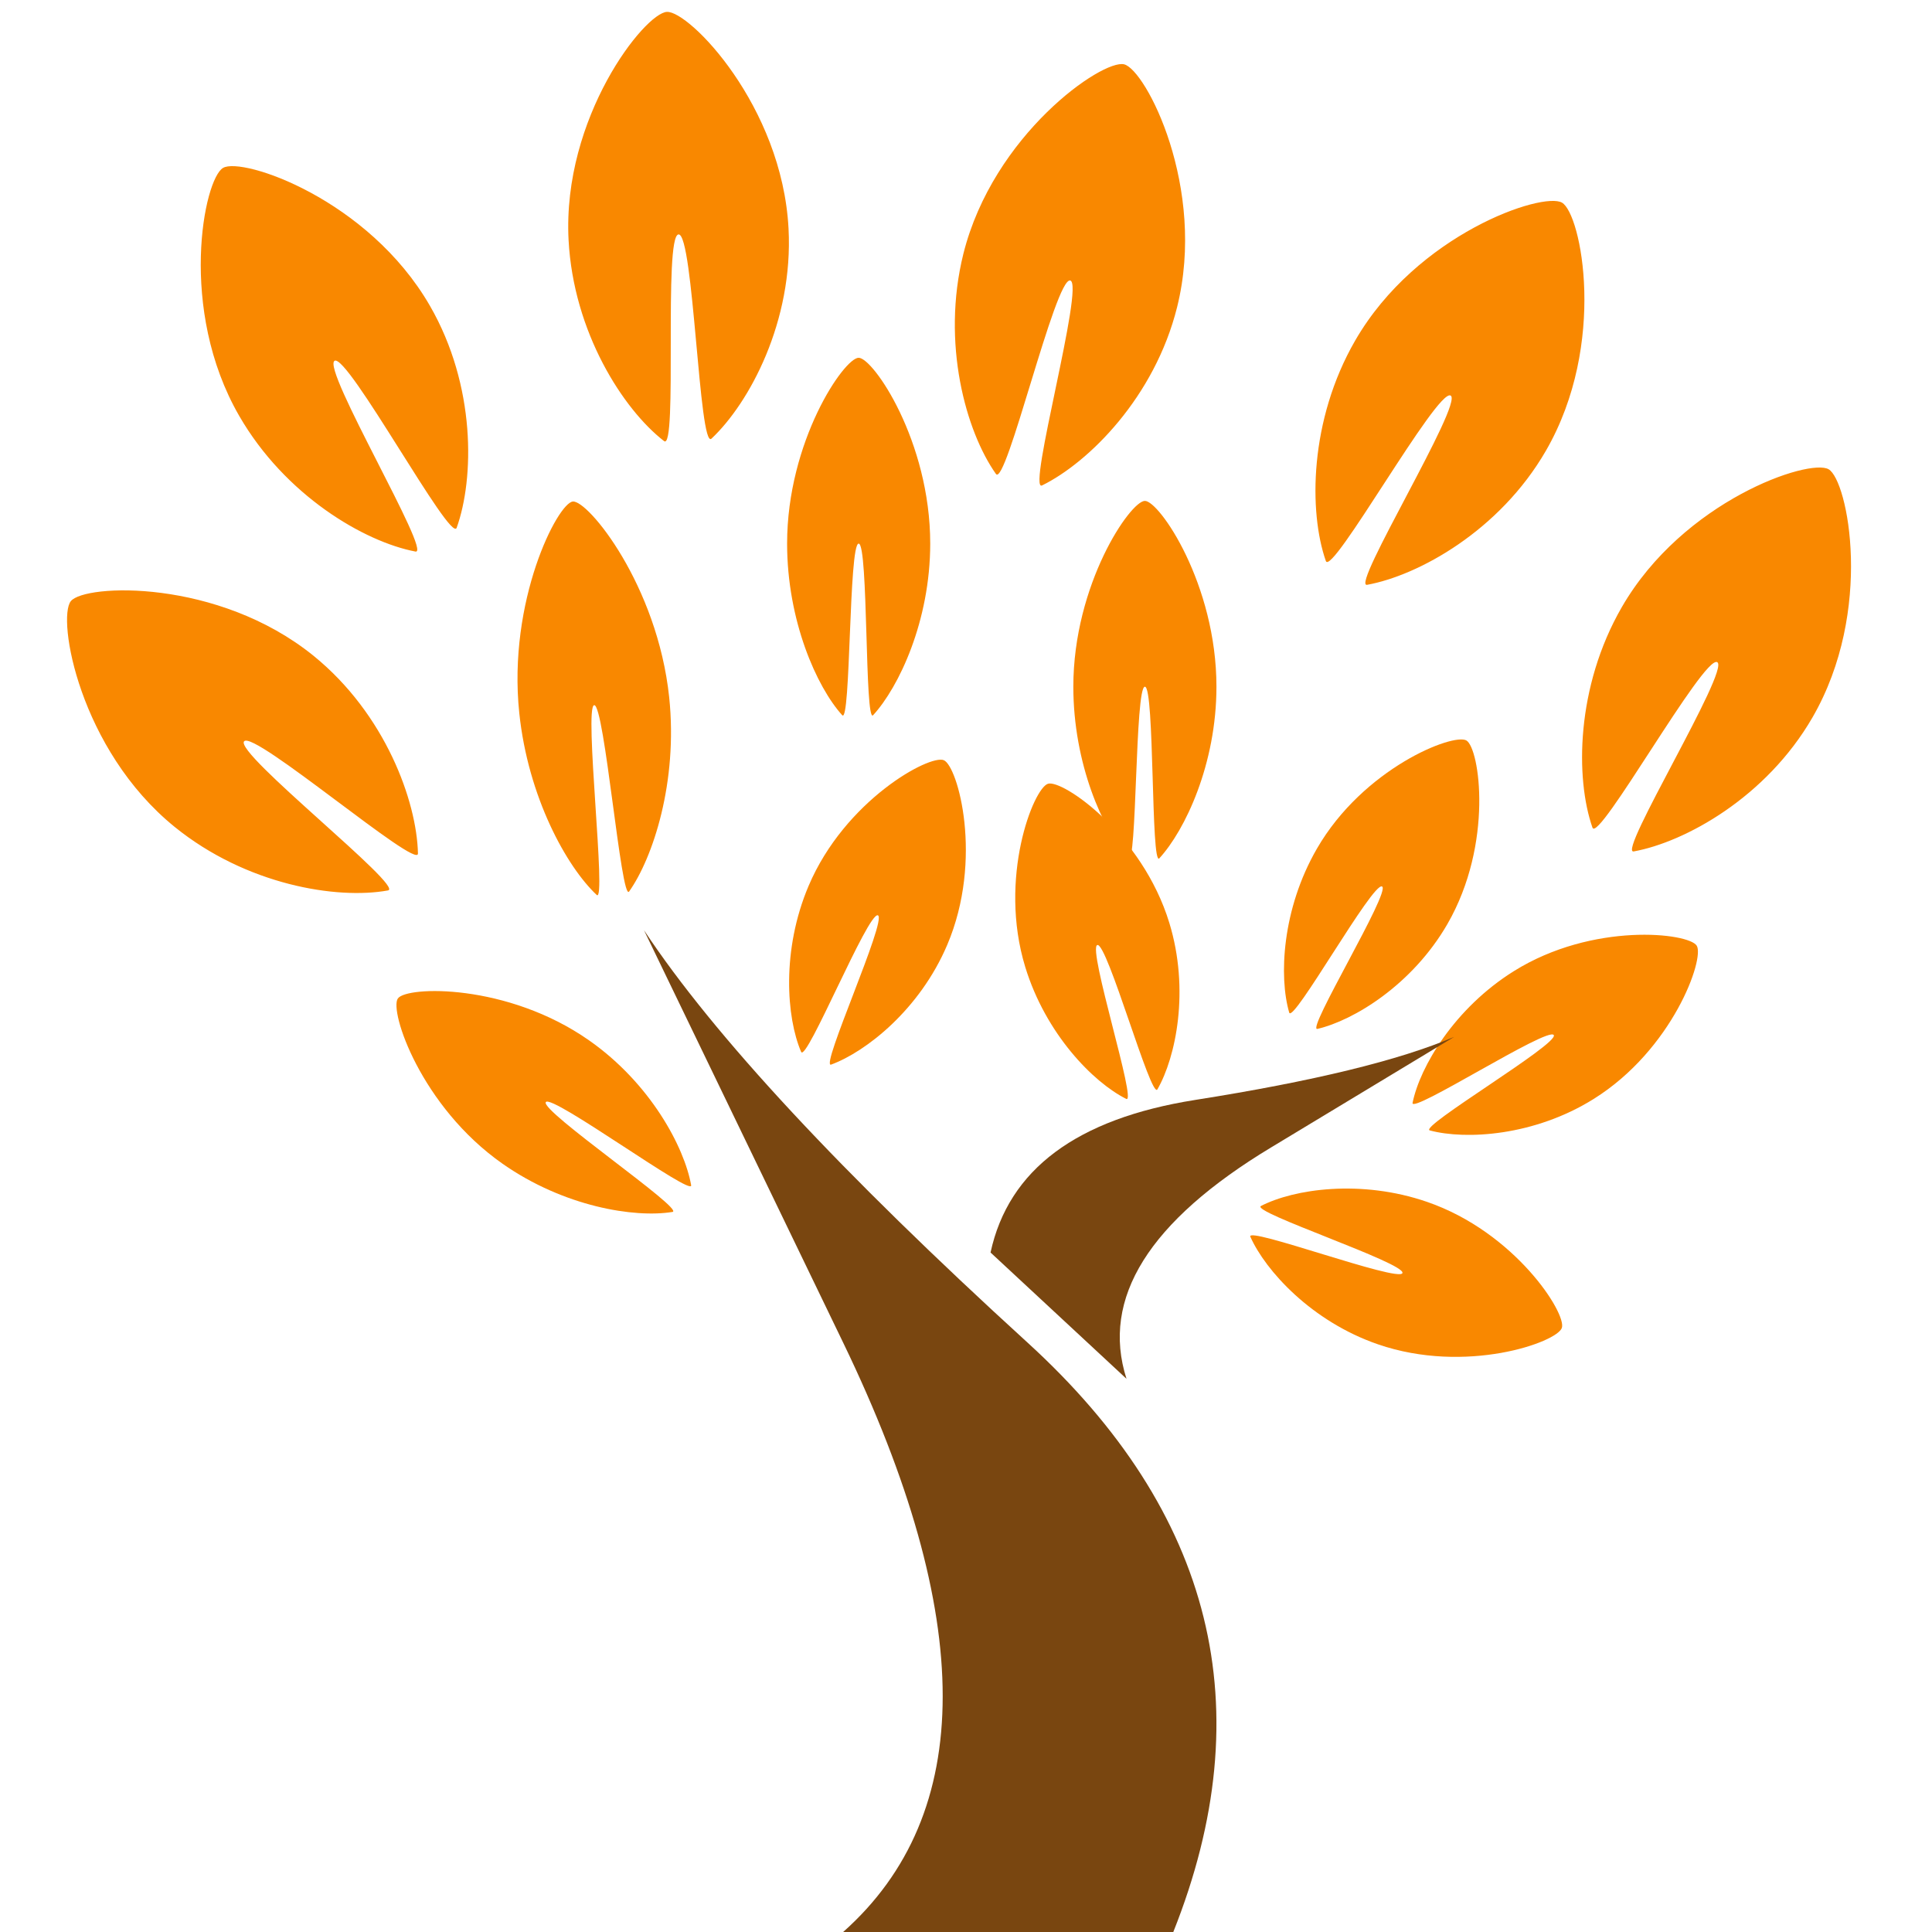 <?xml version="1.0" standalone="no"?><!DOCTYPE svg PUBLIC "-//W3C//DTD SVG 1.1//EN" "http://www.w3.org/Graphics/SVG/1.1/DTD/svg11.dtd"><svg t="1619170873512" class="icon" viewBox="0 0 1024 1024" version="1.1" xmlns="http://www.w3.org/2000/svg" p-id="1304" width="64" height="64" xmlns:xlink="http://www.w3.org/1999/xlink"><defs><style type="text/css"></style></defs><path d="M314.937 373.76c5.423-0.569 14.336 104.6 18.508 98.759 12.591-17.787 25.941-58.065 21.239-102.931-6.296-59.62-43.084-104.6-51.086-103.765-8.002 0.834-34.626 52.489-28.369 112.109 4.665 44.601 25.107 81.465 41.036 96.408 5.348 5.006-6.827-100.011-1.327-100.58zM129.403 392.913c5.006-6.182 92.312 68.532 92.122 59.468-0.607-27.61-17.256-73.918-55.372-104.827C115.409 306.517 44.98 309.476 37.547 318.616c-7.396 9.14 4.399 78.62 55.068 119.694 37.926 30.72 85.864 38.571 113.019 33.64 9.102-1.631-81.389-72.704-76.269-79.038zM177.304 191.223c6.903-3.982 61.668 97.052 64.74 88.519 9.33-25.979 10.354-75.169-14.184-117.684-32.616-56.51-99.366-79-109.606-73.083-10.202 5.879-24.083 74.942 8.533 131.451 24.386 42.249 66.332 66.75 93.412 71.908 9.102 1.745-49.911-97.052-42.856-101.111zM359.652 124.245c7.964-0.417 10.885 114.423 17.446 108.241 20.139-18.925 43.425-62.274 40.846-111.313C414.53 56.055 365.227 5.689 353.47 6.296c-11.757 0.607-55.524 55.865-52.11 120.984 2.579 48.735 28.824 89.619 50.593 106.496 7.32 5.689-0.379-109.113 7.699-109.53zM567.258 148.67c7.737 1.934-23.097 112.64-14.943 108.62 24.766-12.174 59.695-46.839 71.566-94.473 15.777-63.298-16.612-125.876-28.065-128.721-11.416-2.844-69.404 37.167-85.22 100.466-11.757 47.369 1.365 94.132 17.256 116.622 5.31 7.585 31.516-104.448 39.405-102.514zM768.872 209.655c6.903 3.982-53.248 101.907-44.297 100.314 27.155-4.93 70.277-28.596 94.815-71.111 32.616-56.51 18.735-125.573 8.495-131.451-10.202-5.916-76.99 16.574-109.606 73.083-24.386 42.249-24.652 90.833-15.55 116.85 3.034 8.723 59.089-91.743 66.143-87.685zM910.184 350.967c6.903 3.982-53.248 101.907-44.297 100.314 27.155-4.93 70.277-28.596 94.815-71.111 32.616-56.51 18.735-125.573 8.495-131.451-10.202-5.916-76.99 16.574-109.606 73.083-24.386 42.249-24.652 90.833-15.55 116.85 3.034 8.723 59.089-91.743 66.143-87.685zM289.299 584.135c3.148-4.475 78.203 50.669 77.028 44.07-3.565-20.101-21.504-53.969-54.12-76.8-43.311-30.341-96.711-28.824-101.338-22.187-4.627 6.599 12.212 57.268 55.524 87.609 32.427 22.718 69.897 28.824 90.036 25.524 6.789-1.138-70.315-53.665-67.129-58.216zM465.313 485.148c5.006 2.162-30.91 81.313-24.804 79.113 18.546-6.827 47.028-29.279 61.554-63.488 19.304-45.435 5.575-94.739-1.82-97.849-7.433-3.186-52.414 21.201-71.68 66.636-14.412 33.982-11.757 69.822-3.944 87.95 2.655 6.068 35.575-74.524 40.695-72.363zM606.815 363.975c5.196 0 3.148 95.839 7.661 90.946 13.653-14.867 30.265-49.986 30.265-90.946C644.741 309.589 614.476 265.481 606.815 265.481c-7.661 0-37.926 44.108-37.926 98.494 0 40.732 15.625 75.928 29.203 90.946 4.551 5.044 3.451-90.946 8.723-90.946z" fill="#F98800" p-id="1305"></path><path d="M581.594 500.888c5.196-1.631 28.596 82.148 31.858 76.497 9.823-17.067 17.18-52.679 6.334-88.178-14.412-47.218-56.623-76.155-64.322-73.804-7.699 2.351-26.51 49.948-12.06 97.128 10.809 35.347 35.878 61.061 53.513 69.897 5.954 2.996-20.632-79.948-15.322-81.541zM455.111 288.123c5.196 0 3.148 95.839 7.661 90.946 13.653-14.867 30.265-49.986 30.265-90.946C493.037 233.737 462.772 189.63 455.111 189.63c-7.661 0-37.926 44.108-37.926 98.494 0 40.732 15.625 75.928 29.203 90.946 4.551 5.044 3.451-90.946 8.723-90.946zM823.524 548.599c2.882 4.627-71.945 48.887-65.688 50.555 19.077 5.082 55.372 2.996 86.85-16.687 41.87-26.169 58.899-74.411 54.613-81.237-4.248-6.827-55.068-12.667-96.939 13.502-31.327 19.57-49.683 50.441-53.665 69.784-1.327 6.485 71.87-40.619 74.828-35.916zM743.348 674.74c-1.783 5.158-83.285-25.145-80.631-19.228 8.04 18.015 32.465 44.904 67.622 57.003 46.649 16.081 94.853-1.062 97.47-8.685 2.655-7.585-24.804-50.783-71.49-66.825-34.892-12.023-70.466-6.865-87.988 2.2-5.916 3.034 76.8 30.303 74.98 35.537zM732.539 469.864c4.703 2.693-40.581 76.914-34.285 75.473 19.228-4.475 50.29-23.362 68.873-55.524 24.652-42.743 17.067-93.298 10.088-97.356-6.978-4.02-54.613 14.677-79.265 57.42-18.47 31.972-20.177 67.887-14.639 86.812 1.896 6.372 44.411-69.632 49.228-66.825z" fill="#F98800" p-id="1306"></path><path d="M341.333 493.037l105.548 218.567c70.353 145.711 70.353 249.856 0 312.396h174.99c47.142-118.329 21.39-222.436-77.255-312.396S378.197 548.788 341.333 493.037zM770.769 549.547l-97.09 58.633c-64.74 39.064-90.264 79.948-76.61 122.615l-72.059-66.939c9.519-43.994 45.663-70.921 108.392-80.858 62.729-9.899 108.506-21.049 137.368-33.451z" fill="#794610" p-id="1307"></path></svg>